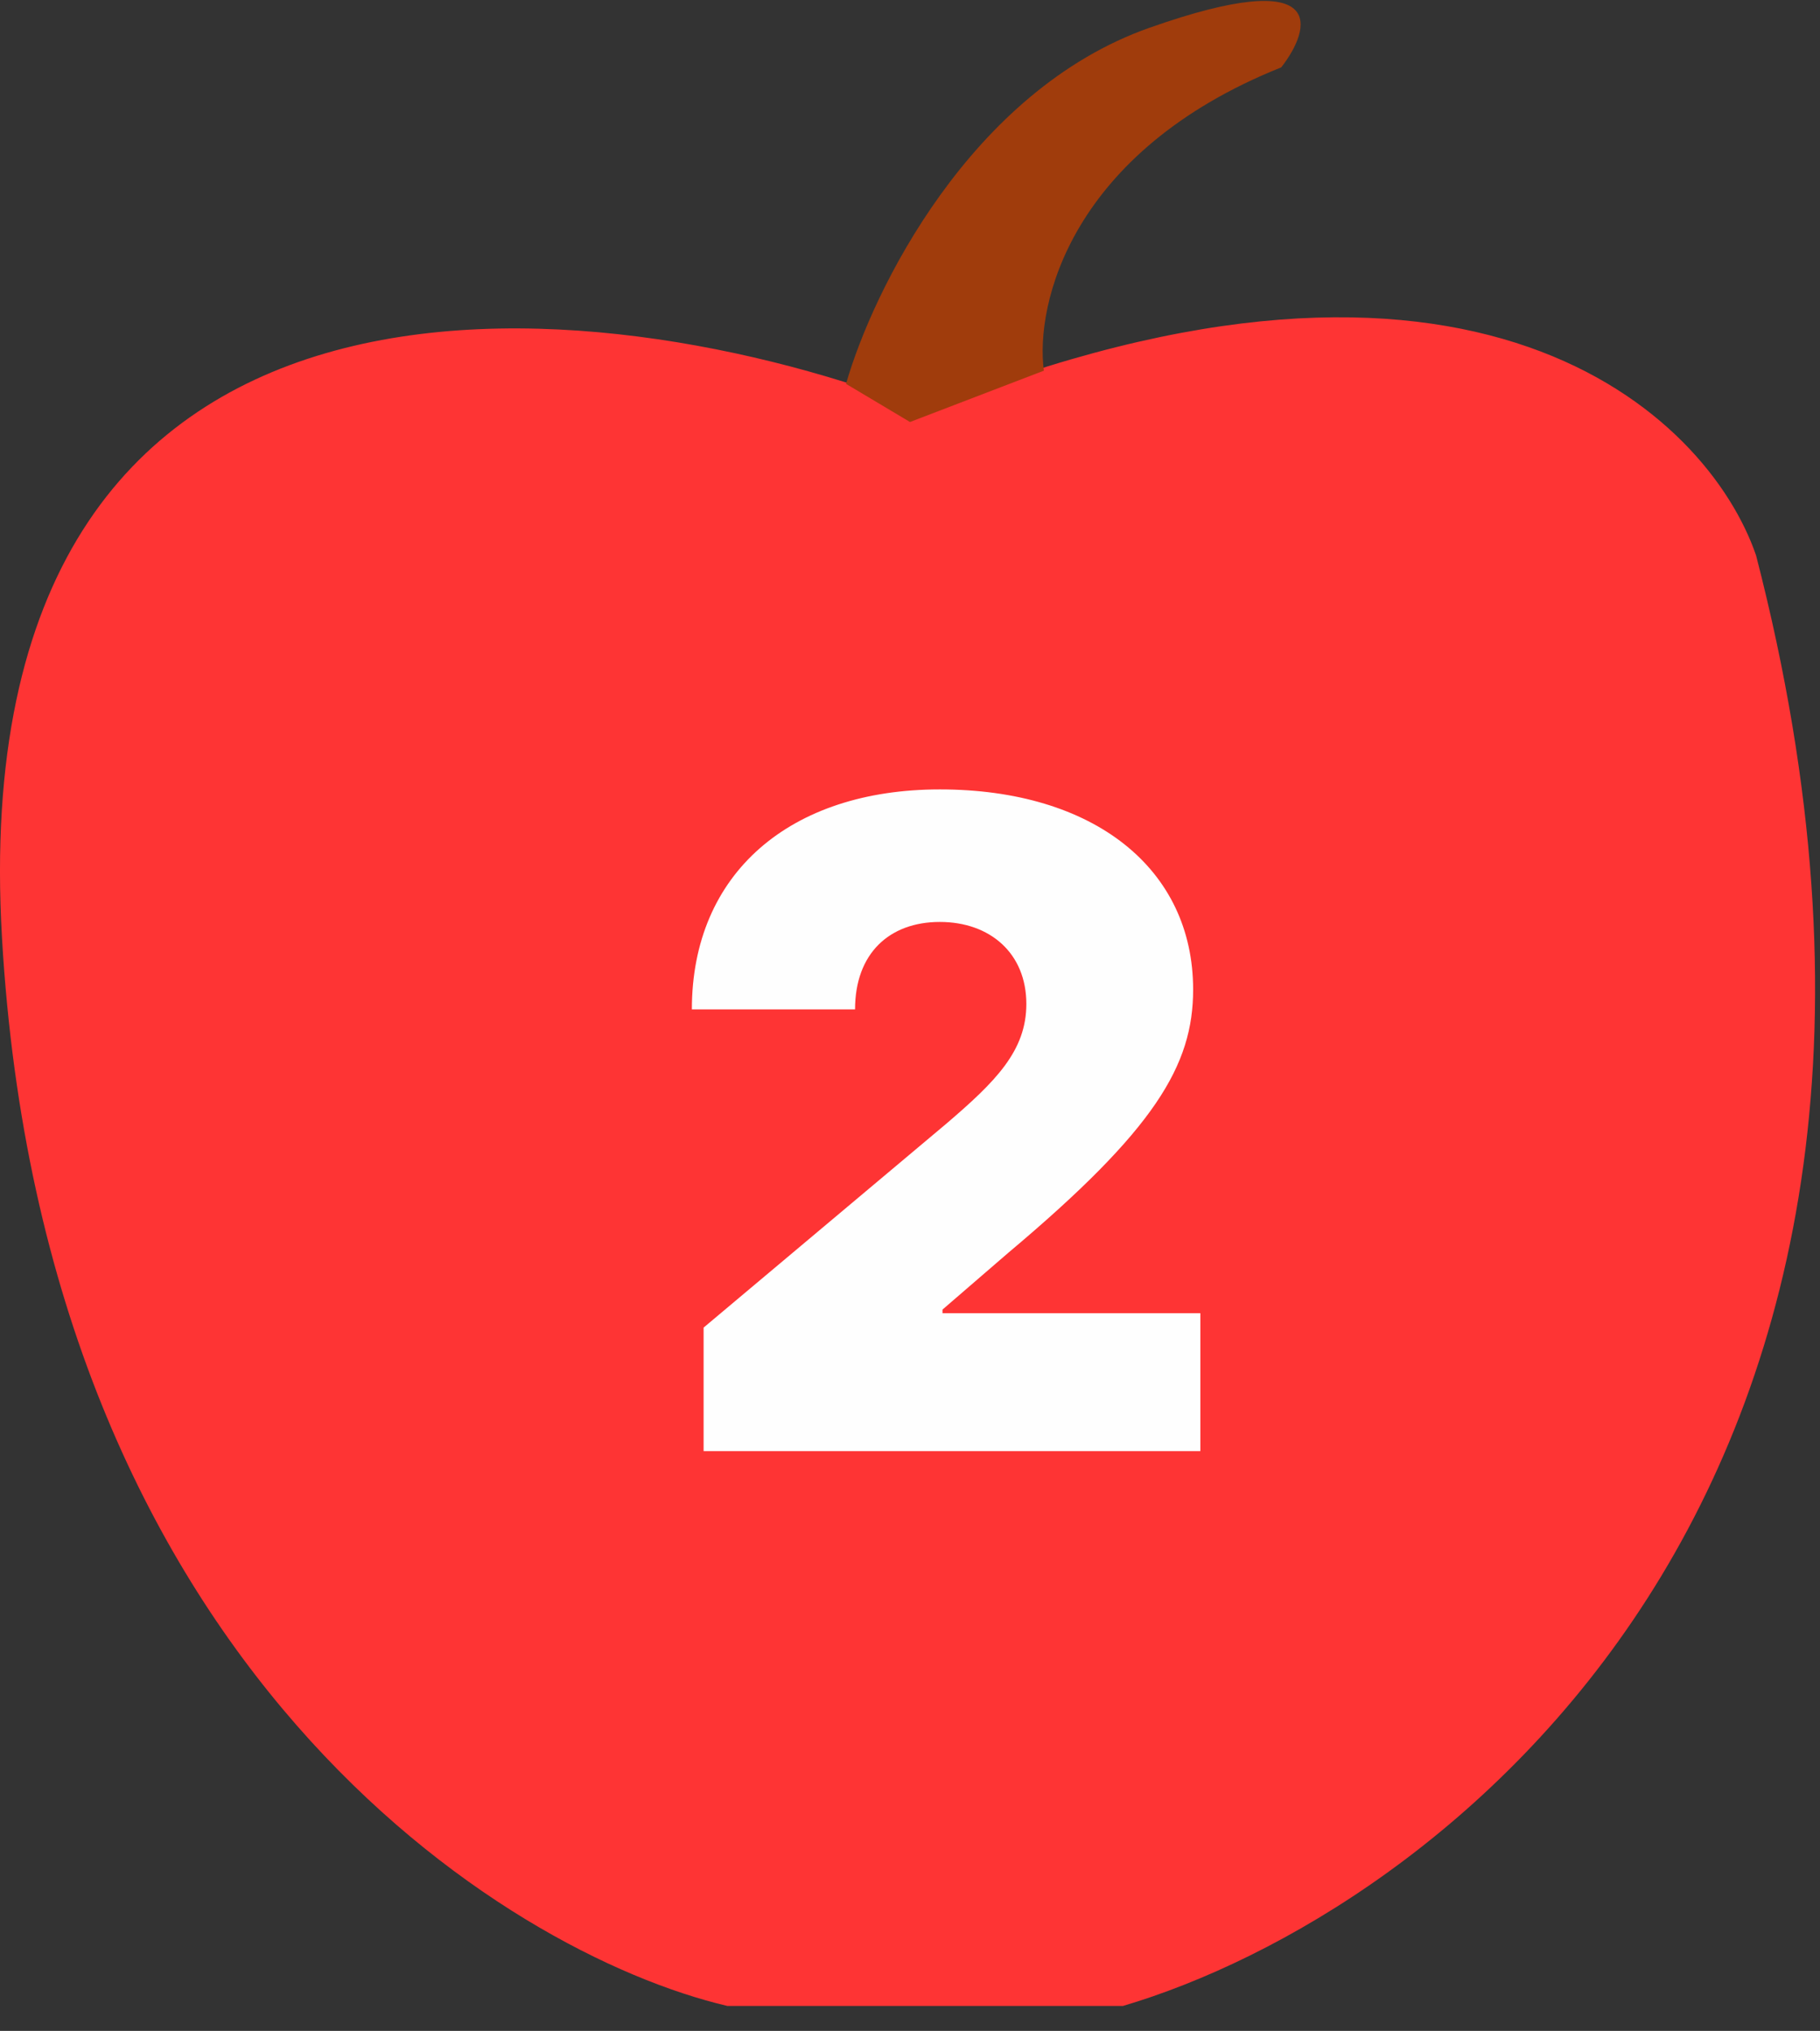 <svg width="69" height="77" viewBox="0 0 69 77" fill="none" xmlns="http://www.w3.org/2000/svg">
<rect x="0" y="0" width="69" height="77" fill="#333333" stroke="none"/>
<path d="M0.075 35.554C-1.525 7.954 22.742 10.721 35.075 15.554C55.876 7.154 64.742 15.721 66.575 21.054C75.775 56.654 54.408 72.554 42.575 76.054H27.575C19.075 74.054 1.675 63.154 0.075 35.554Z" fill="#FE3434"/>
<path d="M34.5 16L32.075 14.554C33.075 11.054 36.775 3.454 43.575 1.054C50.375 -1.346 49.742 1.054 48.575 2.554C40.575 5.754 39.242 11.554 39.575 14.054L34.5 16Z" fill="#A03C0C"/>
<path d="M26.675 55.018V50.335L35.869 42.611C37.749 41.004 38.911 39.842 38.911 38.065C38.911 36.151 37.544 34.955 35.63 34.955C33.716 34.955 32.417 36.151 32.417 38.27H26.23C26.23 33.109 29.956 29.93 35.63 29.93C41.475 29.93 45.234 32.938 45.234 37.518C45.234 40.389 43.799 42.816 38.227 47.498L35.732 49.652V49.789H45.508V55.018H26.675Z" fill="#FEFEFE"/>
</svg>
